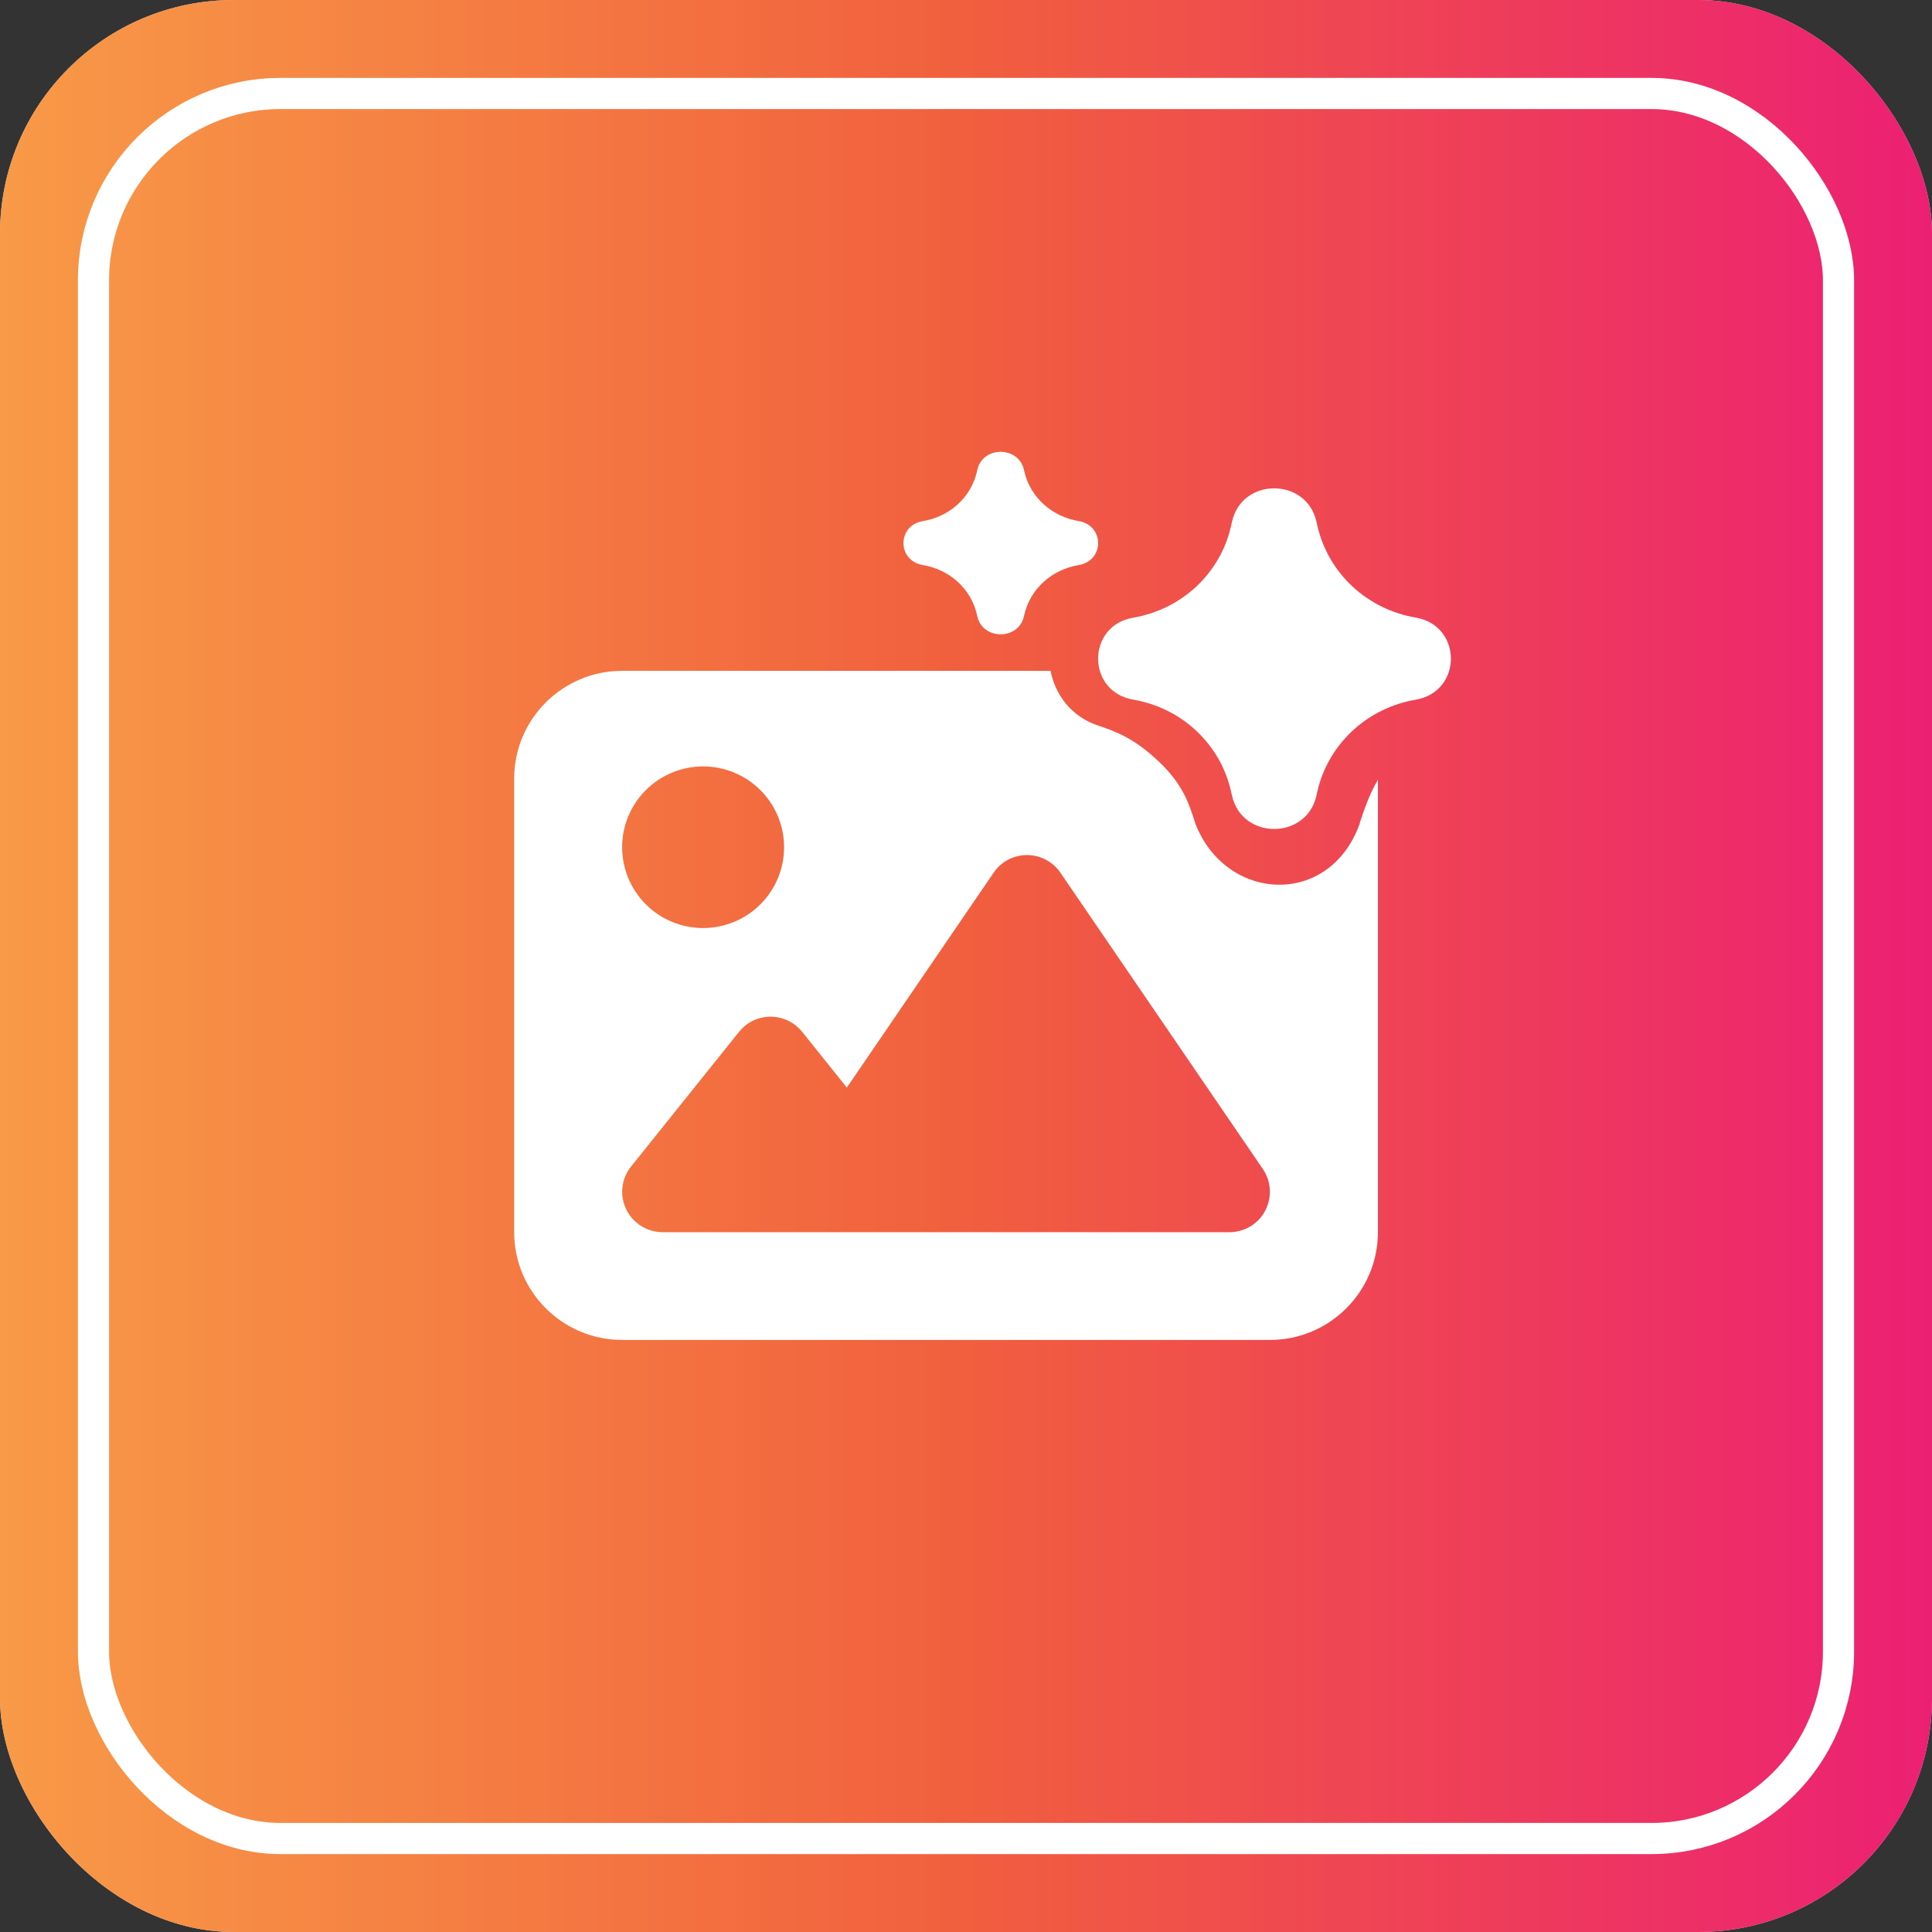 <svg width="496" height="496" viewBox="0 0 496 496" fill="none" xmlns="http://www.w3.org/2000/svg">
<rect x="0" y="0" width="496" height="496" fill="#333333" stroke="none"/>
<rect width="496" height="496" rx="60" fill="#D9D9D9"/>
<rect width="496" height="496" rx="60" fill="url(#paint0_linear_2600_31351)"/>
<rect x="24" y="24" width="448" height="448" rx="48" stroke="white" stroke-width="8"/>
<path fill-rule="evenodd" clip-rule="evenodd" d="M269.714 172.221H159.719C144.43 172.221 132 184.626 132 199.884V316.337C132 331.595 144.43 344 159.719 344H326.033C341.322 344 353.752 331.595 353.752 316.337V200.212C351.572 203.76 350.026 208.421 349.067 211.351V211.489C341.259 233.124 314.711 231.563 306.903 211.489C306.866 211.372 306.829 211.255 306.792 211.137C305.268 206.335 303.698 201.39 297.533 195.549C291.218 189.565 286.602 187.837 281.917 186.275C274.979 183.963 270.863 178.256 269.714 172.221ZM263.665 219.516C267.087 219.516 270.292 221.202 272.241 224.054L324.214 300.128C326.38 303.284 326.596 307.39 324.82 310.805C323.045 314.219 319.493 316.337 315.638 316.337H170.114C166.129 316.337 162.491 314.046 160.758 310.459C159.026 306.871 159.502 302.592 162.014 299.48L189.733 264.901C191.682 262.437 194.714 261.011 197.833 261.011C200.951 261.011 203.939 262.437 205.932 264.901L217.409 279.208L255.09 224.054C256.995 221.202 260.244 219.516 263.665 219.516ZM195.208 232.179C191.31 236.07 186.022 238.256 180.508 238.256C174.995 238.256 169.707 236.07 165.808 232.179C161.909 228.288 159.719 223.011 159.719 217.508C159.719 212.006 161.909 206.728 165.808 202.837C169.707 198.947 174.995 196.761 180.508 196.761C186.022 196.761 191.31 198.947 195.208 202.837C199.107 206.728 201.298 212.006 201.298 217.508C201.298 223.011 199.107 228.288 195.208 232.179Z" fill="white"/>
<path fill-rule="evenodd" clip-rule="evenodd" d="M316.3 133.902C318.823 122.579 335.29 122.509 337.94 133.804L338.053 134.332L338.294 135.331C339.697 141.188 342.828 146.513 347.298 150.641C351.768 154.768 357.38 157.518 363.434 158.546C375.507 160.613 375.507 177.584 363.434 179.638C357.345 180.673 351.705 183.448 347.222 187.613C342.739 191.778 339.613 197.147 338.237 203.047L337.94 204.379C335.304 215.688 318.823 215.619 316.3 204.282L316.031 203.144C314.707 197.228 311.615 191.832 307.148 187.643C302.681 183.454 297.041 180.663 290.948 179.624C278.903 177.57 278.903 160.613 290.948 158.573C297.024 157.54 302.65 154.763 307.112 150.596C311.575 146.429 314.674 141.058 316.017 135.164L316.201 134.332L316.3 133.902Z" fill="white"/>
<path fill-rule="evenodd" clip-rule="evenodd" d="M250.917 120.57C252.309 114.504 261.394 114.467 262.856 120.518L262.919 120.8L263.051 121.336C263.825 124.474 265.553 127.326 268.019 129.537C270.485 131.749 273.581 133.221 276.922 133.772C283.583 134.88 283.583 143.971 276.922 145.071C273.562 145.626 270.45 147.112 267.977 149.344C265.504 151.575 263.779 154.452 263.02 157.612L262.856 158.326C261.402 164.384 252.309 164.347 250.917 158.274L250.768 157.664C250.038 154.495 248.332 151.604 245.867 149.36C243.403 147.116 240.291 145.62 236.93 145.064C230.284 143.964 230.284 134.88 236.93 133.787C240.282 133.233 243.386 131.746 245.848 129.513C248.31 127.281 250.02 124.404 250.761 121.246L250.862 120.8L250.917 120.57Z" fill="white"/>
<defs>
<linearGradient id="paint0_linear_2600_31351" x1="0" y1="248" x2="496" y2="248" gradientUnits="userSpaceOnUse">
<stop stop-color="#F89A47"/>
<stop offset="0.5" stop-color="#F15F3E"/>
<stop offset="1" stop-color="#EC2073"/>
</linearGradient>
</defs>
</svg>
